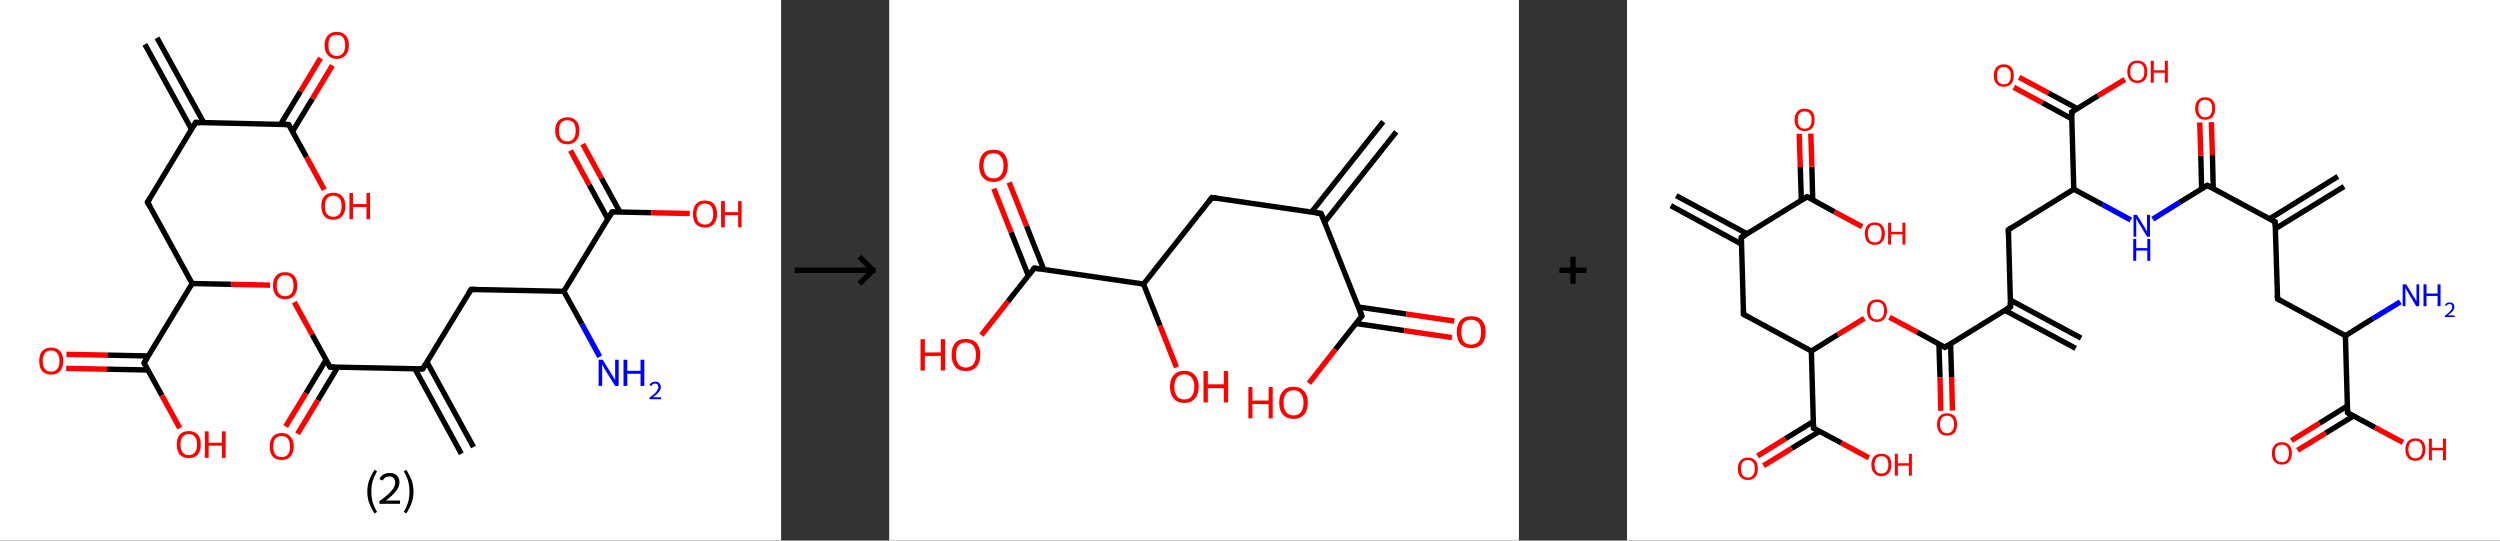 <?xml version='1.0' encoding='ASCII' standalone='yes'?>
<svg xmlns="http://www.w3.org/2000/svg" xmlns:xlink="http://www.w3.org/1999/xlink" version="1.1" width="925.0px" viewBox="0 0 925.0 200.0" height="200.0px">
  <rect x="0" y="0" width="925.0" height="200.0" fill="#333333" stroke="none"/>
  <g>
    <g transform="translate(0, 0) scale(1 1) "><!-- END OF HEADER -->
<rect style="opacity:1.0;fill:#FFFFFF;stroke:none" width="289.0" height="200.0" x="0.0" y="0.0"> </rect>
<path class="bond-0 atom-0 atom-1" d="M 58.1,14.0 L 75.4,45.4" style="fill:none;fill-rule:evenodd;stroke:#000000;stroke-width:2.0px;stroke-linecap:butt;stroke-linejoin:miter;stroke-opacity:1"/>
<path class="bond-0 atom-0 atom-1" d="M 53.6,16.4 L 70.9,47.9" style="fill:none;fill-rule:evenodd;stroke:#000000;stroke-width:2.0px;stroke-linecap:butt;stroke-linejoin:miter;stroke-opacity:1"/>
<path class="bond-1 atom-1 atom-2" d="M 72.4,45.3 L 54.6,74.8" style="fill:none;fill-rule:evenodd;stroke:#000000;stroke-width:2.0px;stroke-linecap:butt;stroke-linejoin:miter;stroke-opacity:1"/>
<path class="bond-2 atom-2 atom-3" d="M 54.6,74.8 L 71.1,104.9" style="fill:none;fill-rule:evenodd;stroke:#000000;stroke-width:2.0px;stroke-linecap:butt;stroke-linejoin:miter;stroke-opacity:1"/>
<path class="bond-3 atom-3 atom-4" d="M 71.1,104.9 L 85.5,105.2" style="fill:none;fill-rule:evenodd;stroke:#000000;stroke-width:2.0px;stroke-linecap:butt;stroke-linejoin:miter;stroke-opacity:1"/>
<path class="bond-3 atom-3 atom-4" d="M 85.5,105.2 L 99.9,105.5" style="fill:none;fill-rule:evenodd;stroke:#FF0000;stroke-width:2.0px;stroke-linecap:butt;stroke-linejoin:miter;stroke-opacity:1"/>
<path class="bond-4 atom-4 atom-5" d="M 108.9,111.8 L 115.5,123.8" style="fill:none;fill-rule:evenodd;stroke:#FF0000;stroke-width:2.0px;stroke-linecap:butt;stroke-linejoin:miter;stroke-opacity:1"/>
<path class="bond-4 atom-4 atom-5" d="M 115.5,123.8 L 122.1,135.8" style="fill:none;fill-rule:evenodd;stroke:#000000;stroke-width:2.0px;stroke-linecap:butt;stroke-linejoin:miter;stroke-opacity:1"/>
<path class="bond-5 atom-5 atom-6" d="M 120.6,133.2 L 113.2,145.5" style="fill:none;fill-rule:evenodd;stroke:#000000;stroke-width:2.0px;stroke-linecap:butt;stroke-linejoin:miter;stroke-opacity:1"/>
<path class="bond-5 atom-5 atom-6" d="M 113.2,145.5 L 105.7,157.8" style="fill:none;fill-rule:evenodd;stroke:#FF0000;stroke-width:2.0px;stroke-linecap:butt;stroke-linejoin:miter;stroke-opacity:1"/>
<path class="bond-5 atom-5 atom-6" d="M 125.0,135.8 L 117.6,148.1" style="fill:none;fill-rule:evenodd;stroke:#000000;stroke-width:2.0px;stroke-linecap:butt;stroke-linejoin:miter;stroke-opacity:1"/>
<path class="bond-5 atom-5 atom-6" d="M 117.6,148.1 L 110.1,160.5" style="fill:none;fill-rule:evenodd;stroke:#FF0000;stroke-width:2.0px;stroke-linecap:butt;stroke-linejoin:miter;stroke-opacity:1"/>
<path class="bond-6 atom-5 atom-7" d="M 122.1,135.8 L 156.4,136.5" style="fill:none;fill-rule:evenodd;stroke:#000000;stroke-width:2.0px;stroke-linecap:butt;stroke-linejoin:miter;stroke-opacity:1"/>
<path class="bond-7 atom-7 atom-8" d="M 153.5,136.4 L 170.7,167.9" style="fill:none;fill-rule:evenodd;stroke:#000000;stroke-width:2.0px;stroke-linecap:butt;stroke-linejoin:miter;stroke-opacity:1"/>
<path class="bond-7 atom-7 atom-8" d="M 158.0,134.0 L 175.2,165.4" style="fill:none;fill-rule:evenodd;stroke:#000000;stroke-width:2.0px;stroke-linecap:butt;stroke-linejoin:miter;stroke-opacity:1"/>
<path class="bond-8 atom-7 atom-9" d="M 156.4,136.5 L 174.3,107.1" style="fill:none;fill-rule:evenodd;stroke:#000000;stroke-width:2.0px;stroke-linecap:butt;stroke-linejoin:miter;stroke-opacity:1"/>
<path class="bond-9 atom-9 atom-10" d="M 174.3,107.1 L 208.6,107.8" style="fill:none;fill-rule:evenodd;stroke:#000000;stroke-width:2.0px;stroke-linecap:butt;stroke-linejoin:miter;stroke-opacity:1"/>
<path class="bond-10 atom-10 atom-11" d="M 208.6,107.8 L 215.3,119.9" style="fill:none;fill-rule:evenodd;stroke:#000000;stroke-width:2.0px;stroke-linecap:butt;stroke-linejoin:miter;stroke-opacity:1"/>
<path class="bond-10 atom-10 atom-11" d="M 215.3,119.9 L 221.9,132.0" style="fill:none;fill-rule:evenodd;stroke:#0000FF;stroke-width:2.0px;stroke-linecap:butt;stroke-linejoin:miter;stroke-opacity:1"/>
<path class="bond-11 atom-10 atom-12" d="M 208.6,107.8 L 226.5,78.4" style="fill:none;fill-rule:evenodd;stroke:#000000;stroke-width:2.0px;stroke-linecap:butt;stroke-linejoin:miter;stroke-opacity:1"/>
<path class="bond-12 atom-12 atom-13" d="M 229.4,78.5 L 222.5,65.9" style="fill:none;fill-rule:evenodd;stroke:#000000;stroke-width:2.0px;stroke-linecap:butt;stroke-linejoin:miter;stroke-opacity:1"/>
<path class="bond-12 atom-12 atom-13" d="M 222.5,65.9 L 215.6,53.3" style="fill:none;fill-rule:evenodd;stroke:#FF0000;stroke-width:2.0px;stroke-linecap:butt;stroke-linejoin:miter;stroke-opacity:1"/>
<path class="bond-12 atom-12 atom-13" d="M 224.9,81.0 L 218.0,68.4" style="fill:none;fill-rule:evenodd;stroke:#000000;stroke-width:2.0px;stroke-linecap:butt;stroke-linejoin:miter;stroke-opacity:1"/>
<path class="bond-12 atom-12 atom-13" d="M 218.0,68.4 L 211.1,55.7" style="fill:none;fill-rule:evenodd;stroke:#FF0000;stroke-width:2.0px;stroke-linecap:butt;stroke-linejoin:miter;stroke-opacity:1"/>
<path class="bond-13 atom-12 atom-14" d="M 226.5,78.4 L 240.9,78.7" style="fill:none;fill-rule:evenodd;stroke:#000000;stroke-width:2.0px;stroke-linecap:butt;stroke-linejoin:miter;stroke-opacity:1"/>
<path class="bond-13 atom-12 atom-14" d="M 240.9,78.7 L 255.2,79.0" style="fill:none;fill-rule:evenodd;stroke:#FF0000;stroke-width:2.0px;stroke-linecap:butt;stroke-linejoin:miter;stroke-opacity:1"/>
<path class="bond-14 atom-3 atom-15" d="M 71.1,104.9 L 53.3,134.3" style="fill:none;fill-rule:evenodd;stroke:#000000;stroke-width:2.0px;stroke-linecap:butt;stroke-linejoin:miter;stroke-opacity:1"/>
<path class="bond-15 atom-15 atom-16" d="M 54.8,131.7 L 39.7,131.4" style="fill:none;fill-rule:evenodd;stroke:#000000;stroke-width:2.0px;stroke-linecap:butt;stroke-linejoin:miter;stroke-opacity:1"/>
<path class="bond-15 atom-15 atom-16" d="M 39.7,131.4 L 24.6,131.1" style="fill:none;fill-rule:evenodd;stroke:#FF0000;stroke-width:2.0px;stroke-linecap:butt;stroke-linejoin:miter;stroke-opacity:1"/>
<path class="bond-15 atom-15 atom-16" d="M 54.7,136.9 L 39.6,136.6" style="fill:none;fill-rule:evenodd;stroke:#000000;stroke-width:2.0px;stroke-linecap:butt;stroke-linejoin:miter;stroke-opacity:1"/>
<path class="bond-15 atom-15 atom-16" d="M 39.6,136.6 L 24.5,136.3" style="fill:none;fill-rule:evenodd;stroke:#FF0000;stroke-width:2.0px;stroke-linecap:butt;stroke-linejoin:miter;stroke-opacity:1"/>
<path class="bond-16 atom-15 atom-17" d="M 53.3,134.3 L 59.9,146.3" style="fill:none;fill-rule:evenodd;stroke:#000000;stroke-width:2.0px;stroke-linecap:butt;stroke-linejoin:miter;stroke-opacity:1"/>
<path class="bond-16 atom-15 atom-17" d="M 59.9,146.3 L 66.5,158.4" style="fill:none;fill-rule:evenodd;stroke:#FF0000;stroke-width:2.0px;stroke-linecap:butt;stroke-linejoin:miter;stroke-opacity:1"/>
<path class="bond-17 atom-1 atom-18" d="M 72.4,45.3 L 106.8,46.1" style="fill:none;fill-rule:evenodd;stroke:#000000;stroke-width:2.0px;stroke-linecap:butt;stroke-linejoin:miter;stroke-opacity:1"/>
<path class="bond-18 atom-18 atom-19" d="M 108.2,48.7 L 115.6,36.5" style="fill:none;fill-rule:evenodd;stroke:#000000;stroke-width:2.0px;stroke-linecap:butt;stroke-linejoin:miter;stroke-opacity:1"/>
<path class="bond-18 atom-18 atom-19" d="M 115.6,36.5 L 123.0,24.2" style="fill:none;fill-rule:evenodd;stroke:#FF0000;stroke-width:2.0px;stroke-linecap:butt;stroke-linejoin:miter;stroke-opacity:1"/>
<path class="bond-18 atom-18 atom-19" d="M 103.8,46.0 L 111.2,33.8" style="fill:none;fill-rule:evenodd;stroke:#000000;stroke-width:2.0px;stroke-linecap:butt;stroke-linejoin:miter;stroke-opacity:1"/>
<path class="bond-18 atom-18 atom-19" d="M 111.2,33.8 L 118.6,21.5" style="fill:none;fill-rule:evenodd;stroke:#FF0000;stroke-width:2.0px;stroke-linecap:butt;stroke-linejoin:miter;stroke-opacity:1"/>
<path class="bond-19 atom-18 atom-20" d="M 106.8,46.1 L 113.4,58.1" style="fill:none;fill-rule:evenodd;stroke:#000000;stroke-width:2.0px;stroke-linecap:butt;stroke-linejoin:miter;stroke-opacity:1"/>
<path class="bond-19 atom-18 atom-20" d="M 113.4,58.1 L 120.0,70.2" style="fill:none;fill-rule:evenodd;stroke:#FF0000;stroke-width:2.0px;stroke-linecap:butt;stroke-linejoin:miter;stroke-opacity:1"/>
<path d="M 71.5,46.8 L 72.4,45.3 L 74.1,45.4" style="fill:none;stroke:#000000;stroke-width:2.0px;stroke-linecap:butt;stroke-linejoin:miter;stroke-opacity:1;"/>
<path d="M 55.5,73.3 L 54.6,74.8 L 55.4,76.3" style="fill:none;stroke:#000000;stroke-width:2.0px;stroke-linecap:butt;stroke-linejoin:miter;stroke-opacity:1;"/>
<path d="M 121.7,135.2 L 122.1,135.8 L 123.8,135.8" style="fill:none;stroke:#000000;stroke-width:2.0px;stroke-linecap:butt;stroke-linejoin:miter;stroke-opacity:1;"/>
<path d="M 154.7,136.5 L 156.4,136.5 L 157.3,135.0" style="fill:none;stroke:#000000;stroke-width:2.0px;stroke-linecap:butt;stroke-linejoin:miter;stroke-opacity:1;"/>
<path d="M 173.4,108.6 L 174.3,107.1 L 176.0,107.1" style="fill:none;stroke:#000000;stroke-width:2.0px;stroke-linecap:butt;stroke-linejoin:miter;stroke-opacity:1;"/>
<path d="M 225.6,79.9 L 226.5,78.4 L 227.2,78.4" style="fill:none;stroke:#000000;stroke-width:2.0px;stroke-linecap:butt;stroke-linejoin:miter;stroke-opacity:1;"/>
<path d="M 54.2,132.8 L 53.3,134.3 L 53.6,134.9" style="fill:none;stroke:#000000;stroke-width:2.0px;stroke-linecap:butt;stroke-linejoin:miter;stroke-opacity:1;"/>
<path d="M 105.1,46.0 L 106.8,46.1 L 107.1,46.7" style="fill:none;stroke:#000000;stroke-width:2.0px;stroke-linecap:butt;stroke-linejoin:miter;stroke-opacity:1;"/>
<path class="atom-4" d="M 101.0 105.7 Q 101.0 103.3, 102.2 102.0 Q 103.3 100.7, 105.5 100.7 Q 107.7 100.7, 108.8 102.0 Q 110.0 103.3, 110.0 105.7 Q 110.0 108.0, 108.8 109.4 Q 107.6 110.7, 105.5 110.7 Q 103.4 110.7, 102.2 109.4 Q 101.0 108.0, 101.0 105.7 M 105.5 109.6 Q 107.0 109.6, 107.8 108.6 Q 108.6 107.6, 108.6 105.7 Q 108.6 103.7, 107.8 102.8 Q 107.0 101.8, 105.5 101.8 Q 104.0 101.8, 103.2 102.8 Q 102.4 103.7, 102.4 105.7 Q 102.4 107.6, 103.2 108.6 Q 104.0 109.6, 105.5 109.6 " fill="#FF0000"/>
<path class="atom-6" d="M 99.8 165.2 Q 99.8 162.9, 100.9 161.6 Q 102.1 160.2, 104.2 160.2 Q 106.4 160.2, 107.5 161.6 Q 108.7 162.9, 108.7 165.2 Q 108.7 167.6, 107.5 168.9 Q 106.4 170.2, 104.2 170.2 Q 102.1 170.2, 100.9 168.9 Q 99.8 167.6, 99.8 165.2 M 104.2 169.1 Q 105.7 169.1, 106.5 168.2 Q 107.3 167.2, 107.3 165.2 Q 107.3 163.3, 106.5 162.3 Q 105.7 161.3, 104.2 161.3 Q 102.7 161.3, 101.9 162.3 Q 101.1 163.3, 101.1 165.2 Q 101.1 167.2, 101.9 168.2 Q 102.7 169.1, 104.2 169.1 " fill="#FF0000"/>
<path class="atom-11" d="M 223.0 133.1 L 226.2 138.3 Q 226.5 138.8, 227.1 139.7 Q 227.6 140.6, 227.6 140.7 L 227.6 133.1 L 228.9 133.1 L 228.9 142.8 L 227.6 142.8 L 224.1 137.2 Q 223.7 136.5, 223.3 135.8 Q 222.9 135.0, 222.8 134.8 L 222.8 142.8 L 221.5 142.8 L 221.5 133.1 L 223.0 133.1 " fill="#0000FF"/>
<path class="atom-11" d="M 230.7 133.1 L 232.1 133.1 L 232.1 137.2 L 237.0 137.2 L 237.0 133.1 L 238.4 133.1 L 238.4 142.8 L 237.0 142.8 L 237.0 138.3 L 232.1 138.3 L 232.1 142.8 L 230.7 142.8 L 230.7 133.1 " fill="#0000FF"/>
<path class="atom-11" d="M 240.3 142.5 Q 240.5 141.9, 241.1 141.6 Q 241.6 141.2, 242.4 141.2 Q 243.4 141.2, 243.9 141.7 Q 244.5 142.3, 244.5 143.2 Q 244.5 144.2, 243.8 145.0 Q 243.1 145.9, 241.6 147.0 L 244.6 147.0 L 244.6 147.7 L 240.3 147.7 L 240.3 147.1 Q 241.5 146.3, 242.2 145.6 Q 242.9 145.0, 243.2 144.4 Q 243.6 143.8, 243.6 143.2 Q 243.6 142.6, 243.3 142.3 Q 242.9 141.9, 242.4 141.9 Q 241.9 141.9, 241.6 142.1 Q 241.2 142.4, 241.0 142.8 L 240.3 142.5 " fill="#0000FF"/>
<path class="atom-13" d="M 205.4 48.3 Q 205.4 46.0, 206.6 44.7 Q 207.8 43.4, 209.9 43.4 Q 212.1 43.4, 213.2 44.7 Q 214.4 46.0, 214.4 48.3 Q 214.4 50.7, 213.2 52.0 Q 212.0 53.4, 209.9 53.4 Q 207.8 53.4, 206.6 52.0 Q 205.4 50.7, 205.4 48.3 M 209.9 52.3 Q 211.4 52.3, 212.2 51.3 Q 213.0 50.3, 213.0 48.3 Q 213.0 46.4, 212.2 45.4 Q 211.4 44.5, 209.9 44.5 Q 208.4 44.5, 207.6 45.4 Q 206.8 46.4, 206.8 48.3 Q 206.8 50.3, 207.6 51.3 Q 208.4 52.3, 209.9 52.3 " fill="#FF0000"/>
<path class="atom-14" d="M 256.4 79.2 Q 256.4 76.9, 257.5 75.5 Q 258.7 74.2, 260.8 74.2 Q 263.0 74.2, 264.2 75.5 Q 265.3 76.9, 265.3 79.2 Q 265.3 81.6, 264.1 82.9 Q 263.0 84.2, 260.8 84.2 Q 258.7 84.2, 257.5 82.9 Q 256.4 81.6, 256.4 79.2 M 260.8 83.1 Q 262.3 83.1, 263.1 82.1 Q 263.9 81.1, 263.9 79.2 Q 263.9 77.3, 263.1 76.3 Q 262.3 75.3, 260.8 75.3 Q 259.4 75.3, 258.5 76.3 Q 257.7 77.3, 257.7 79.2 Q 257.7 81.2, 258.5 82.1 Q 259.4 83.1, 260.8 83.1 " fill="#FF0000"/>
<path class="atom-14" d="M 266.8 74.4 L 268.2 74.4 L 268.2 78.5 L 273.1 78.5 L 273.1 74.4 L 274.4 74.4 L 274.4 84.1 L 273.1 84.1 L 273.1 79.6 L 268.2 79.6 L 268.2 84.1 L 266.8 84.1 L 266.8 74.4 " fill="#FF0000"/>
<path class="atom-16" d="M 14.5 133.6 Q 14.5 131.2, 15.6 129.9 Q 16.8 128.6, 18.9 128.6 Q 21.1 128.6, 22.2 129.9 Q 23.4 131.2, 23.4 133.6 Q 23.4 136.0, 22.2 137.3 Q 21.1 138.6, 18.9 138.6 Q 16.8 138.6, 15.6 137.3 Q 14.5 136.0, 14.5 133.6 M 18.9 137.5 Q 20.4 137.5, 21.2 136.5 Q 22.0 135.5, 22.0 133.6 Q 22.0 131.7, 21.2 130.7 Q 20.4 129.7, 18.9 129.7 Q 17.4 129.7, 16.6 130.7 Q 15.8 131.7, 15.8 133.6 Q 15.8 135.6, 16.6 136.5 Q 17.4 137.5, 18.9 137.5 " fill="#FF0000"/>
<path class="atom-17" d="M 65.4 164.5 Q 65.4 162.1, 66.5 160.8 Q 67.7 159.5, 69.9 159.5 Q 72.0 159.5, 73.2 160.8 Q 74.3 162.1, 74.3 164.5 Q 74.3 166.8, 73.2 168.2 Q 72.0 169.5, 69.9 169.5 Q 67.7 169.5, 66.5 168.2 Q 65.4 166.8, 65.4 164.5 M 69.9 168.4 Q 71.3 168.4, 72.1 167.4 Q 72.9 166.4, 72.9 164.5 Q 72.9 162.6, 72.1 161.6 Q 71.3 160.6, 69.9 160.6 Q 68.4 160.6, 67.6 161.6 Q 66.8 162.5, 66.8 164.5 Q 66.8 166.4, 67.6 167.4 Q 68.4 168.4, 69.9 168.4 " fill="#FF0000"/>
<path class="atom-17" d="M 75.8 159.6 L 77.2 159.6 L 77.2 163.8 L 82.1 163.8 L 82.1 159.6 L 83.5 159.6 L 83.5 169.4 L 82.1 169.4 L 82.1 164.9 L 77.2 164.9 L 77.2 169.4 L 75.8 169.4 L 75.8 159.6 " fill="#FF0000"/>
<path class="atom-19" d="M 120.1 16.7 Q 120.1 14.4, 121.3 13.1 Q 122.4 11.8, 124.6 11.8 Q 126.8 11.8, 127.9 13.1 Q 129.1 14.4, 129.1 16.7 Q 129.1 19.1, 127.9 20.4 Q 126.7 21.8, 124.6 21.8 Q 122.5 21.8, 121.3 20.4 Q 120.1 19.1, 120.1 16.7 M 124.6 20.7 Q 126.1 20.7, 126.9 19.7 Q 127.7 18.7, 127.7 16.7 Q 127.7 14.8, 126.9 13.8 Q 126.1 12.9, 124.6 12.9 Q 123.1 12.9, 122.3 13.8 Q 121.5 14.8, 121.5 16.7 Q 121.5 18.7, 122.3 19.7 Q 123.1 20.7, 124.6 20.7 " fill="#FF0000"/>
<path class="atom-20" d="M 118.9 76.2 Q 118.9 73.9, 120.0 72.6 Q 121.2 71.3, 123.3 71.3 Q 125.5 71.3, 126.6 72.6 Q 127.8 73.9, 127.8 76.2 Q 127.8 78.6, 126.6 80.0 Q 125.5 81.3, 123.3 81.3 Q 121.2 81.3, 120.0 80.0 Q 118.9 78.6, 118.9 76.2 M 123.3 80.2 Q 124.8 80.2, 125.6 79.2 Q 126.4 78.2, 126.4 76.2 Q 126.4 74.3, 125.6 73.4 Q 124.8 72.4, 123.3 72.4 Q 121.8 72.4, 121.0 73.4 Q 120.2 74.3, 120.2 76.2 Q 120.2 78.2, 121.0 79.2 Q 121.8 80.2, 123.3 80.2 " fill="#FF0000"/>
<path class="atom-20" d="M 129.3 71.4 L 130.6 71.4 L 130.6 75.5 L 135.6 75.5 L 135.6 71.4 L 136.9 71.4 L 136.9 81.1 L 135.6 81.1 L 135.6 76.6 L 130.6 76.6 L 130.6 81.1 L 129.3 81.1 L 129.3 71.4 " fill="#FF0000"/>
<path class="legend" d="M 135.9 181.9 Q 135.9 179.6, 136.6 177.7 Q 137.3 175.8, 138.6 173.8 L 139.5 174.4 Q 138.4 176.3, 137.9 178.0 Q 137.4 179.7, 137.4 181.9 Q 137.4 184.0, 137.9 185.8 Q 138.4 187.5, 139.5 189.4 L 138.6 190.0 Q 137.3 188.0, 136.6 186.1 Q 135.9 184.2, 135.9 181.9 " fill="#000000"/>
<path class="legend" d="M 140.4 177.3 Q 140.8 176.2, 141.8 175.6 Q 142.8 175.0, 144.2 175.0 Q 145.9 175.0, 146.8 175.9 Q 147.8 176.8, 147.8 178.5 Q 147.8 180.2, 146.5 181.7 Q 145.3 183.3, 142.8 185.2 L 148.0 185.2 L 148.0 186.4 L 140.4 186.4 L 140.4 185.4 Q 142.5 183.9, 143.7 182.8 Q 145.0 181.6, 145.6 180.6 Q 146.2 179.6, 146.2 178.6 Q 146.2 177.5, 145.6 176.9 Q 145.1 176.3, 144.2 176.3 Q 143.2 176.3, 142.6 176.6 Q 142.0 177.0, 141.6 177.8 L 140.4 177.3 " fill="#000000"/>
<path class="legend" d="M 153.0 181.9 Q 153.0 184.2, 152.3 186.1 Q 151.6 188.0, 150.3 190.0 L 149.4 189.4 Q 150.5 187.5, 151.0 185.8 Q 151.5 184.0, 151.5 181.9 Q 151.5 179.7, 151.0 178.0 Q 150.5 176.3, 149.4 174.4 L 150.3 173.8 Q 151.6 175.8, 152.3 177.7 Q 153.0 179.6, 153.0 181.9 " fill="#000000"/>
</g>
    <g transform="translate(289.0, 0) scale(1 1) "><line x1="5" y1="100" x2="35" y2="100" style="stroke:rgb(0,0,0);stroke-width:2"/>
  <line x1="34" y1="100" x2="29" y2="95" style="stroke:rgb(0,0,0);stroke-width:2"/>
  <line x1="34" y1="100" x2="29" y2="105" style="stroke:rgb(0,0,0);stroke-width:2"/>
</g>
    <g transform="translate(329.0, 0) scale(1 1) "><!-- END OF HEADER -->
<rect style="opacity:1.0;fill:#FFFFFF;stroke:none" width="233.0" height="200.0" x="0.0" y="0.0"> </rect>
<path class="bond-0 atom-0 atom-1" d="M 187.6,48.8 L 161.1,82.2" style="fill:none;fill-rule:evenodd;stroke:#000000;stroke-width:2.0px;stroke-linecap:butt;stroke-linejoin:miter;stroke-opacity:1"/>
<path class="bond-0 atom-0 atom-1" d="M 182.8,45.0 L 156.3,78.4" style="fill:none;fill-rule:evenodd;stroke:#000000;stroke-width:2.0px;stroke-linecap:butt;stroke-linejoin:miter;stroke-opacity:1"/>
<path class="bond-1 atom-1 atom-2" d="M 159.8,79.0 L 119.4,73.1" style="fill:none;fill-rule:evenodd;stroke:#000000;stroke-width:2.0px;stroke-linecap:butt;stroke-linejoin:miter;stroke-opacity:1"/>
<path class="bond-2 atom-2 atom-3" d="M 119.4,73.1 L 94.1,105.1" style="fill:none;fill-rule:evenodd;stroke:#000000;stroke-width:2.0px;stroke-linecap:butt;stroke-linejoin:miter;stroke-opacity:1"/>
<path class="bond-3 atom-3 atom-4" d="M 94.1,105.1 L 100.2,120.5" style="fill:none;fill-rule:evenodd;stroke:#000000;stroke-width:2.0px;stroke-linecap:butt;stroke-linejoin:miter;stroke-opacity:1"/>
<path class="bond-3 atom-3 atom-4" d="M 100.2,120.5 L 106.3,135.9" style="fill:none;fill-rule:evenodd;stroke:#FF0000;stroke-width:2.0px;stroke-linecap:butt;stroke-linejoin:miter;stroke-opacity:1"/>
<path class="bond-4 atom-3 atom-5" d="M 94.1,105.1 L 53.7,99.2" style="fill:none;fill-rule:evenodd;stroke:#000000;stroke-width:2.0px;stroke-linecap:butt;stroke-linejoin:miter;stroke-opacity:1"/>
<path class="bond-5 atom-5 atom-6" d="M 57.2,99.7 L 50.8,83.6" style="fill:none;fill-rule:evenodd;stroke:#000000;stroke-width:2.0px;stroke-linecap:butt;stroke-linejoin:miter;stroke-opacity:1"/>
<path class="bond-5 atom-5 atom-6" d="M 50.8,83.6 L 44.4,67.5" style="fill:none;fill-rule:evenodd;stroke:#FF0000;stroke-width:2.0px;stroke-linecap:butt;stroke-linejoin:miter;stroke-opacity:1"/>
<path class="bond-5 atom-5 atom-6" d="M 51.5,102.0 L 45.1,85.9" style="fill:none;fill-rule:evenodd;stroke:#000000;stroke-width:2.0px;stroke-linecap:butt;stroke-linejoin:miter;stroke-opacity:1"/>
<path class="bond-5 atom-5 atom-6" d="M 45.1,85.9 L 38.7,69.8" style="fill:none;fill-rule:evenodd;stroke:#FF0000;stroke-width:2.0px;stroke-linecap:butt;stroke-linejoin:miter;stroke-opacity:1"/>
<path class="bond-6 atom-5 atom-7" d="M 53.7,99.2 L 43.9,111.6" style="fill:none;fill-rule:evenodd;stroke:#000000;stroke-width:2.0px;stroke-linecap:butt;stroke-linejoin:miter;stroke-opacity:1"/>
<path class="bond-6 atom-5 atom-7" d="M 43.9,111.6 L 34.1,124.0" style="fill:none;fill-rule:evenodd;stroke:#FF0000;stroke-width:2.0px;stroke-linecap:butt;stroke-linejoin:miter;stroke-opacity:1"/>
<path class="bond-7 atom-1 atom-8" d="M 159.8,79.0 L 174.9,116.9" style="fill:none;fill-rule:evenodd;stroke:#000000;stroke-width:2.0px;stroke-linecap:butt;stroke-linejoin:miter;stroke-opacity:1"/>
<path class="bond-8 atom-8 atom-9" d="M 172.7,119.7 L 190.5,122.3" style="fill:none;fill-rule:evenodd;stroke:#000000;stroke-width:2.0px;stroke-linecap:butt;stroke-linejoin:miter;stroke-opacity:1"/>
<path class="bond-8 atom-8 atom-9" d="M 190.5,122.3 L 208.2,124.9" style="fill:none;fill-rule:evenodd;stroke:#FF0000;stroke-width:2.0px;stroke-linecap:butt;stroke-linejoin:miter;stroke-opacity:1"/>
<path class="bond-8 atom-8 atom-9" d="M 173.6,113.6 L 191.4,116.2" style="fill:none;fill-rule:evenodd;stroke:#000000;stroke-width:2.0px;stroke-linecap:butt;stroke-linejoin:miter;stroke-opacity:1"/>
<path class="bond-8 atom-8 atom-9" d="M 191.4,116.2 L 209.1,118.8" style="fill:none;fill-rule:evenodd;stroke:#FF0000;stroke-width:2.0px;stroke-linecap:butt;stroke-linejoin:miter;stroke-opacity:1"/>
<path class="bond-9 atom-8 atom-10" d="M 174.9,116.9 L 165.1,129.3" style="fill:none;fill-rule:evenodd;stroke:#000000;stroke-width:2.0px;stroke-linecap:butt;stroke-linejoin:miter;stroke-opacity:1"/>
<path class="bond-9 atom-8 atom-10" d="M 165.1,129.3 L 155.3,141.8" style="fill:none;fill-rule:evenodd;stroke:#FF0000;stroke-width:2.0px;stroke-linecap:butt;stroke-linejoin:miter;stroke-opacity:1"/>
<path d="M 157.8,78.7 L 159.8,79.0 L 160.6,80.9" style="fill:none;stroke:#000000;stroke-width:2.0px;stroke-linecap:butt;stroke-linejoin:miter;stroke-opacity:1;"/>
<path d="M 121.4,73.4 L 119.4,73.1 L 118.2,74.7" style="fill:none;stroke:#000000;stroke-width:2.0px;stroke-linecap:butt;stroke-linejoin:miter;stroke-opacity:1;"/>
<path d="M 55.7,99.5 L 53.7,99.2 L 53.2,99.8" style="fill:none;stroke:#000000;stroke-width:2.0px;stroke-linecap:butt;stroke-linejoin:miter;stroke-opacity:1;"/>
<path d="M 174.2,115.0 L 174.9,116.9 L 174.4,117.5" style="fill:none;stroke:#000000;stroke-width:2.0px;stroke-linecap:butt;stroke-linejoin:miter;stroke-opacity:1;"/>
<path class="atom-4" d="M 103.9 143.1 Q 103.9 140.3, 105.3 138.8 Q 106.6 137.2, 109.2 137.2 Q 111.8 137.2, 113.1 138.8 Q 114.5 140.3, 114.5 143.1 Q 114.5 145.9, 113.1 147.5 Q 111.7 149.1, 109.2 149.1 Q 106.7 149.1, 105.3 147.5 Q 103.9 145.9, 103.9 143.1 M 109.2 147.8 Q 111.0 147.8, 111.9 146.6 Q 112.9 145.4, 112.9 143.1 Q 112.9 140.8, 111.9 139.7 Q 111.0 138.5, 109.2 138.5 Q 107.4 138.5, 106.5 139.7 Q 105.5 140.8, 105.5 143.1 Q 105.5 145.4, 106.5 146.6 Q 107.4 147.8, 109.2 147.8 " fill="#FF0000"/>
<path class="atom-4" d="M 116.3 137.3 L 117.9 137.3 L 117.9 142.2 L 123.8 142.2 L 123.8 137.3 L 125.4 137.3 L 125.4 148.9 L 123.8 148.9 L 123.8 143.6 L 117.9 143.6 L 117.9 148.9 L 116.3 148.9 L 116.3 137.3 " fill="#FF0000"/>
<path class="atom-6" d="M 33.3 61.3 Q 33.3 58.5, 34.7 56.9 Q 36.0 55.4, 38.6 55.4 Q 41.2 55.4, 42.5 56.9 Q 43.9 58.5, 43.9 61.3 Q 43.9 64.1, 42.5 65.7 Q 41.1 67.3, 38.6 67.3 Q 36.1 67.3, 34.7 65.7 Q 33.3 64.1, 33.3 61.3 M 38.6 66.0 Q 40.4 66.0, 41.3 64.8 Q 42.3 63.6, 42.3 61.3 Q 42.3 59.0, 41.3 57.9 Q 40.4 56.7, 38.6 56.7 Q 36.8 56.7, 35.9 57.8 Q 34.9 59.0, 34.9 61.3 Q 34.9 63.6, 35.9 64.8 Q 36.8 66.0, 38.6 66.0 " fill="#FF0000"/>
<path class="atom-7" d="M 11.6 125.5 L 13.2 125.5 L 13.2 130.4 L 19.1 130.4 L 19.1 125.5 L 20.7 125.5 L 20.7 137.1 L 19.1 137.1 L 19.1 131.7 L 13.2 131.7 L 13.2 137.1 L 11.6 137.1 L 11.6 125.5 " fill="#FF0000"/>
<path class="atom-7" d="M 23.1 131.3 Q 23.1 128.5, 24.4 126.9 Q 25.8 125.4, 28.4 125.4 Q 30.9 125.4, 32.3 126.9 Q 33.7 128.5, 33.7 131.3 Q 33.7 134.1, 32.3 135.7 Q 30.9 137.3, 28.4 137.3 Q 25.8 137.3, 24.4 135.7 Q 23.1 134.1, 23.1 131.3 M 28.4 136.0 Q 30.1 136.0, 31.1 134.8 Q 32.1 133.6, 32.1 131.3 Q 32.1 129.0, 31.1 127.9 Q 30.1 126.7, 28.4 126.7 Q 26.6 126.7, 25.7 127.8 Q 24.7 129.0, 24.7 131.3 Q 24.7 133.6, 25.7 134.8 Q 26.6 136.0, 28.4 136.0 " fill="#FF0000"/>
<path class="atom-9" d="M 210.0 122.8 Q 210.0 120.1, 211.4 118.5 Q 212.8 117.0, 215.3 117.0 Q 217.9 117.0, 219.3 118.5 Q 220.7 120.1, 220.7 122.8 Q 220.7 125.7, 219.3 127.3 Q 217.9 128.8, 215.3 128.8 Q 212.8 128.8, 211.4 127.3 Q 210.0 125.7, 210.0 122.8 M 215.3 127.5 Q 217.1 127.5, 218.1 126.4 Q 219.0 125.2, 219.0 122.8 Q 219.0 120.6, 218.1 119.4 Q 217.1 118.3, 215.3 118.3 Q 213.6 118.3, 212.6 119.4 Q 211.7 120.6, 211.7 122.8 Q 211.7 125.2, 212.6 126.4 Q 213.6 127.5, 215.3 127.5 " fill="#FF0000"/>
<path class="atom-10" d="M 132.9 143.2 L 134.4 143.2 L 134.4 148.2 L 140.4 148.2 L 140.4 143.2 L 141.9 143.2 L 141.9 154.8 L 140.4 154.8 L 140.4 149.5 L 134.4 149.5 L 134.4 154.8 L 132.9 154.8 L 132.9 143.2 " fill="#FF0000"/>
<path class="atom-10" d="M 144.3 149.0 Q 144.3 146.2, 145.7 144.7 Q 147.0 143.1, 149.6 143.1 Q 152.2 143.1, 153.5 144.7 Q 154.9 146.2, 154.9 149.0 Q 154.9 151.8, 153.5 153.4 Q 152.1 155.0, 149.6 155.0 Q 147.1 155.0, 145.7 153.4 Q 144.3 151.8, 144.3 149.0 M 149.6 153.7 Q 151.4 153.7, 152.3 152.5 Q 153.3 151.3, 153.3 149.0 Q 153.3 146.7, 152.3 145.6 Q 151.4 144.4, 149.6 144.4 Q 147.8 144.4, 146.9 145.6 Q 145.9 146.7, 145.9 149.0 Q 145.9 151.3, 146.9 152.5 Q 147.8 153.7, 149.6 153.7 " fill="#FF0000"/>
</g>
    <g transform="translate(562.0, 0) scale(1 1) "><line x1="15" y1="100" x2="25" y2="100" style="stroke:rgb(0,0,0);stroke-width:2"/>
  <line x1="20" y1="95" x2="20" y2="105" style="stroke:rgb(0,0,0);stroke-width:2"/>
</g>
    <g transform="translate(602.0, 0) scale(1 1) "><!-- END OF HEADER -->
<rect style="opacity:1.0;fill:#FFFFFF;stroke:none" width="323.0" height="200.0" x="0.0" y="0.0"> </rect>
<path class="bond-0 atom-0 atom-1" d="M 18.2,72.4 L 44.4,86.5" style="fill:none;fill-rule:evenodd;stroke:#000000;stroke-width:2.0px;stroke-linecap:butt;stroke-linejoin:miter;stroke-opacity:1"/>
<path class="bond-0 atom-0 atom-1" d="M 16.2,76.1 L 42.3,90.3" style="fill:none;fill-rule:evenodd;stroke:#000000;stroke-width:2.0px;stroke-linecap:butt;stroke-linejoin:miter;stroke-opacity:1"/>
<path class="bond-1 atom-1 atom-2" d="M 42.3,87.8 L 43.1,116.3" style="fill:none;fill-rule:evenodd;stroke:#000000;stroke-width:2.0px;stroke-linecap:butt;stroke-linejoin:miter;stroke-opacity:1"/>
<path class="bond-2 atom-2 atom-3" d="M 43.1,116.3 L 68.2,129.9" style="fill:none;fill-rule:evenodd;stroke:#000000;stroke-width:2.0px;stroke-linecap:butt;stroke-linejoin:miter;stroke-opacity:1"/>
<path class="bond-3 atom-3 atom-4" d="M 68.2,129.9 L 78.0,123.8" style="fill:none;fill-rule:evenodd;stroke:#000000;stroke-width:2.0px;stroke-linecap:butt;stroke-linejoin:miter;stroke-opacity:1"/>
<path class="bond-3 atom-3 atom-4" d="M 78.0,123.8 L 87.8,117.8" style="fill:none;fill-rule:evenodd;stroke:#FF0000;stroke-width:2.0px;stroke-linecap:butt;stroke-linejoin:miter;stroke-opacity:1"/>
<path class="bond-4 atom-4 atom-5" d="M 97.1,117.4 L 107.4,122.9" style="fill:none;fill-rule:evenodd;stroke:#FF0000;stroke-width:2.0px;stroke-linecap:butt;stroke-linejoin:miter;stroke-opacity:1"/>
<path class="bond-4 atom-4 atom-5" d="M 107.4,122.9 L 117.6,128.5" style="fill:none;fill-rule:evenodd;stroke:#000000;stroke-width:2.0px;stroke-linecap:butt;stroke-linejoin:miter;stroke-opacity:1"/>
<path class="bond-5 atom-5 atom-6" d="M 115.4,127.3 L 115.8,139.6" style="fill:none;fill-rule:evenodd;stroke:#000000;stroke-width:2.0px;stroke-linecap:butt;stroke-linejoin:miter;stroke-opacity:1"/>
<path class="bond-5 atom-5 atom-6" d="M 115.8,139.6 L 116.1,152.0" style="fill:none;fill-rule:evenodd;stroke:#FF0000;stroke-width:2.0px;stroke-linecap:butt;stroke-linejoin:miter;stroke-opacity:1"/>
<path class="bond-5 atom-5 atom-6" d="M 119.7,127.2 L 120.1,139.5" style="fill:none;fill-rule:evenodd;stroke:#000000;stroke-width:2.0px;stroke-linecap:butt;stroke-linejoin:miter;stroke-opacity:1"/>
<path class="bond-5 atom-5 atom-6" d="M 120.1,139.5 L 120.4,151.9" style="fill:none;fill-rule:evenodd;stroke:#FF0000;stroke-width:2.0px;stroke-linecap:butt;stroke-linejoin:miter;stroke-opacity:1"/>
<path class="bond-6 atom-5 atom-7" d="M 117.6,128.5 L 141.9,113.5" style="fill:none;fill-rule:evenodd;stroke:#000000;stroke-width:2.0px;stroke-linecap:butt;stroke-linejoin:miter;stroke-opacity:1"/>
<path class="bond-7 atom-7 atom-8" d="M 139.8,114.8 L 166.0,128.9" style="fill:none;fill-rule:evenodd;stroke:#000000;stroke-width:2.0px;stroke-linecap:butt;stroke-linejoin:miter;stroke-opacity:1"/>
<path class="bond-7 atom-7 atom-8" d="M 141.8,111.0 L 168.0,125.1" style="fill:none;fill-rule:evenodd;stroke:#000000;stroke-width:2.0px;stroke-linecap:butt;stroke-linejoin:miter;stroke-opacity:1"/>
<path class="bond-8 atom-7 atom-9" d="M 141.9,113.5 L 141.1,85.0" style="fill:none;fill-rule:evenodd;stroke:#000000;stroke-width:2.0px;stroke-linecap:butt;stroke-linejoin:miter;stroke-opacity:1"/>
<path class="bond-9 atom-9 atom-10" d="M 141.1,85.0 L 165.3,70.0" style="fill:none;fill-rule:evenodd;stroke:#000000;stroke-width:2.0px;stroke-linecap:butt;stroke-linejoin:miter;stroke-opacity:1"/>
<path class="bond-10 atom-10 atom-11" d="M 165.3,70.0 L 175.9,75.7" style="fill:none;fill-rule:evenodd;stroke:#000000;stroke-width:2.0px;stroke-linecap:butt;stroke-linejoin:miter;stroke-opacity:1"/>
<path class="bond-10 atom-10 atom-11" d="M 175.9,75.7 L 186.4,81.4" style="fill:none;fill-rule:evenodd;stroke:#0000FF;stroke-width:2.0px;stroke-linecap:butt;stroke-linejoin:miter;stroke-opacity:1"/>
<path class="bond-11 atom-11 atom-12" d="M 194.5,81.1 L 204.6,74.8" style="fill:none;fill-rule:evenodd;stroke:#0000FF;stroke-width:2.0px;stroke-linecap:butt;stroke-linejoin:miter;stroke-opacity:1"/>
<path class="bond-11 atom-11 atom-12" d="M 204.6,74.8 L 214.7,68.6" style="fill:none;fill-rule:evenodd;stroke:#000000;stroke-width:2.0px;stroke-linecap:butt;stroke-linejoin:miter;stroke-opacity:1"/>
<path class="bond-12 atom-12 atom-13" d="M 216.9,69.7 L 216.6,57.4" style="fill:none;fill-rule:evenodd;stroke:#000000;stroke-width:2.0px;stroke-linecap:butt;stroke-linejoin:miter;stroke-opacity:1"/>
<path class="bond-12 atom-12 atom-13" d="M 216.6,57.4 L 216.2,45.2" style="fill:none;fill-rule:evenodd;stroke:#FF0000;stroke-width:2.0px;stroke-linecap:butt;stroke-linejoin:miter;stroke-opacity:1"/>
<path class="bond-12 atom-12 atom-13" d="M 212.6,69.9 L 212.3,57.6" style="fill:none;fill-rule:evenodd;stroke:#000000;stroke-width:2.0px;stroke-linecap:butt;stroke-linejoin:miter;stroke-opacity:1"/>
<path class="bond-12 atom-12 atom-13" d="M 212.3,57.6 L 211.9,45.3" style="fill:none;fill-rule:evenodd;stroke:#FF0000;stroke-width:2.0px;stroke-linecap:butt;stroke-linejoin:miter;stroke-opacity:1"/>
<path class="bond-13 atom-12 atom-14" d="M 214.7,68.6 L 239.8,82.1" style="fill:none;fill-rule:evenodd;stroke:#000000;stroke-width:2.0px;stroke-linecap:butt;stroke-linejoin:miter;stroke-opacity:1"/>
<path class="bond-14 atom-14 atom-15" d="M 239.9,84.6 L 265.3,69.0" style="fill:none;fill-rule:evenodd;stroke:#000000;stroke-width:2.0px;stroke-linecap:butt;stroke-linejoin:miter;stroke-opacity:1"/>
<path class="bond-14 atom-14 atom-15" d="M 237.7,81.0 L 263.0,65.3" style="fill:none;fill-rule:evenodd;stroke:#000000;stroke-width:2.0px;stroke-linecap:butt;stroke-linejoin:miter;stroke-opacity:1"/>
<path class="bond-15 atom-14 atom-16" d="M 239.8,82.1 L 240.7,110.6" style="fill:none;fill-rule:evenodd;stroke:#000000;stroke-width:2.0px;stroke-linecap:butt;stroke-linejoin:miter;stroke-opacity:1"/>
<path class="bond-16 atom-16 atom-17" d="M 240.7,110.6 L 265.8,124.2" style="fill:none;fill-rule:evenodd;stroke:#000000;stroke-width:2.0px;stroke-linecap:butt;stroke-linejoin:miter;stroke-opacity:1"/>
<path class="bond-17 atom-17 atom-18" d="M 265.8,124.2 L 275.9,117.9" style="fill:none;fill-rule:evenodd;stroke:#000000;stroke-width:2.0px;stroke-linecap:butt;stroke-linejoin:miter;stroke-opacity:1"/>
<path class="bond-17 atom-17 atom-18" d="M 275.9,117.9 L 286.1,111.7" style="fill:none;fill-rule:evenodd;stroke:#0000FF;stroke-width:2.0px;stroke-linecap:butt;stroke-linejoin:miter;stroke-opacity:1"/>
<path class="bond-18 atom-17 atom-19" d="M 265.8,124.2 L 266.6,152.7" style="fill:none;fill-rule:evenodd;stroke:#000000;stroke-width:2.0px;stroke-linecap:butt;stroke-linejoin:miter;stroke-opacity:1"/>
<path class="bond-19 atom-19 atom-20" d="M 266.5,150.2 L 256.2,156.6" style="fill:none;fill-rule:evenodd;stroke:#000000;stroke-width:2.0px;stroke-linecap:butt;stroke-linejoin:miter;stroke-opacity:1"/>
<path class="bond-19 atom-19 atom-20" d="M 256.2,156.6 L 245.8,163.0" style="fill:none;fill-rule:evenodd;stroke:#FF0000;stroke-width:2.0px;stroke-linecap:butt;stroke-linejoin:miter;stroke-opacity:1"/>
<path class="bond-19 atom-19 atom-20" d="M 268.8,153.9 L 258.4,160.3" style="fill:none;fill-rule:evenodd;stroke:#000000;stroke-width:2.0px;stroke-linecap:butt;stroke-linejoin:miter;stroke-opacity:1"/>
<path class="bond-19 atom-19 atom-20" d="M 258.4,160.3 L 248.1,166.6" style="fill:none;fill-rule:evenodd;stroke:#FF0000;stroke-width:2.0px;stroke-linecap:butt;stroke-linejoin:miter;stroke-opacity:1"/>
<path class="bond-20 atom-19 atom-21" d="M 266.6,152.7 L 276.8,158.2" style="fill:none;fill-rule:evenodd;stroke:#000000;stroke-width:2.0px;stroke-linecap:butt;stroke-linejoin:miter;stroke-opacity:1"/>
<path class="bond-20 atom-19 atom-21" d="M 276.8,158.2 L 287.1,163.7" style="fill:none;fill-rule:evenodd;stroke:#FF0000;stroke-width:2.0px;stroke-linecap:butt;stroke-linejoin:miter;stroke-opacity:1"/>
<path class="bond-21 atom-10 atom-22" d="M 165.3,70.0 L 164.5,41.5" style="fill:none;fill-rule:evenodd;stroke:#000000;stroke-width:2.0px;stroke-linecap:butt;stroke-linejoin:miter;stroke-opacity:1"/>
<path class="bond-22 atom-22 atom-23" d="M 166.6,40.2 L 155.9,34.4" style="fill:none;fill-rule:evenodd;stroke:#000000;stroke-width:2.0px;stroke-linecap:butt;stroke-linejoin:miter;stroke-opacity:1"/>
<path class="bond-22 atom-22 atom-23" d="M 155.9,34.4 L 145.1,28.6" style="fill:none;fill-rule:evenodd;stroke:#FF0000;stroke-width:2.0px;stroke-linecap:butt;stroke-linejoin:miter;stroke-opacity:1"/>
<path class="bond-22 atom-22 atom-23" d="M 164.6,44.0 L 153.8,38.1" style="fill:none;fill-rule:evenodd;stroke:#000000;stroke-width:2.0px;stroke-linecap:butt;stroke-linejoin:miter;stroke-opacity:1"/>
<path class="bond-22 atom-22 atom-23" d="M 153.8,38.1 L 143.1,32.3" style="fill:none;fill-rule:evenodd;stroke:#FF0000;stroke-width:2.0px;stroke-linecap:butt;stroke-linejoin:miter;stroke-opacity:1"/>
<path class="bond-23 atom-22 atom-24" d="M 164.5,41.5 L 174.3,35.4" style="fill:none;fill-rule:evenodd;stroke:#000000;stroke-width:2.0px;stroke-linecap:butt;stroke-linejoin:miter;stroke-opacity:1"/>
<path class="bond-23 atom-22 atom-24" d="M 174.3,35.4 L 184.2,29.4" style="fill:none;fill-rule:evenodd;stroke:#FF0000;stroke-width:2.0px;stroke-linecap:butt;stroke-linejoin:miter;stroke-opacity:1"/>
<path class="bond-24 atom-3 atom-25" d="M 68.2,129.9 L 69.0,158.4" style="fill:none;fill-rule:evenodd;stroke:#000000;stroke-width:2.0px;stroke-linecap:butt;stroke-linejoin:miter;stroke-opacity:1"/>
<path class="bond-25 atom-25 atom-26" d="M 69.0,155.9 L 58.6,162.3" style="fill:none;fill-rule:evenodd;stroke:#000000;stroke-width:2.0px;stroke-linecap:butt;stroke-linejoin:miter;stroke-opacity:1"/>
<path class="bond-25 atom-25 atom-26" d="M 58.6,162.3 L 48.3,168.7" style="fill:none;fill-rule:evenodd;stroke:#FF0000;stroke-width:2.0px;stroke-linecap:butt;stroke-linejoin:miter;stroke-opacity:1"/>
<path class="bond-25 atom-25 atom-26" d="M 71.2,159.6 L 60.9,165.9" style="fill:none;fill-rule:evenodd;stroke:#000000;stroke-width:2.0px;stroke-linecap:butt;stroke-linejoin:miter;stroke-opacity:1"/>
<path class="bond-25 atom-25 atom-26" d="M 60.9,165.9 L 50.5,172.3" style="fill:none;fill-rule:evenodd;stroke:#FF0000;stroke-width:2.0px;stroke-linecap:butt;stroke-linejoin:miter;stroke-opacity:1"/>
<path class="bond-26 atom-25 atom-27" d="M 69.0,158.4 L 79.3,163.9" style="fill:none;fill-rule:evenodd;stroke:#000000;stroke-width:2.0px;stroke-linecap:butt;stroke-linejoin:miter;stroke-opacity:1"/>
<path class="bond-26 atom-25 atom-27" d="M 79.3,163.9 L 89.5,169.4" style="fill:none;fill-rule:evenodd;stroke:#FF0000;stroke-width:2.0px;stroke-linecap:butt;stroke-linejoin:miter;stroke-opacity:1"/>
<path class="bond-27 atom-1 atom-28" d="M 42.3,87.8 L 66.6,72.8" style="fill:none;fill-rule:evenodd;stroke:#000000;stroke-width:2.0px;stroke-linecap:butt;stroke-linejoin:miter;stroke-opacity:1"/>
<path class="bond-28 atom-28 atom-29" d="M 68.7,74.0 L 68.4,61.7" style="fill:none;fill-rule:evenodd;stroke:#000000;stroke-width:2.0px;stroke-linecap:butt;stroke-linejoin:miter;stroke-opacity:1"/>
<path class="bond-28 atom-28 atom-29" d="M 68.4,61.7 L 68.0,49.4" style="fill:none;fill-rule:evenodd;stroke:#FF0000;stroke-width:2.0px;stroke-linecap:butt;stroke-linejoin:miter;stroke-opacity:1"/>
<path class="bond-28 atom-28 atom-29" d="M 64.5,74.1 L 64.1,61.8" style="fill:none;fill-rule:evenodd;stroke:#000000;stroke-width:2.0px;stroke-linecap:butt;stroke-linejoin:miter;stroke-opacity:1"/>
<path class="bond-28 atom-28 atom-29" d="M 64.1,61.8 L 63.7,49.5" style="fill:none;fill-rule:evenodd;stroke:#FF0000;stroke-width:2.0px;stroke-linecap:butt;stroke-linejoin:miter;stroke-opacity:1"/>
<path class="bond-29 atom-28 atom-30" d="M 66.6,72.8 L 76.8,78.4" style="fill:none;fill-rule:evenodd;stroke:#000000;stroke-width:2.0px;stroke-linecap:butt;stroke-linejoin:miter;stroke-opacity:1"/>
<path class="bond-29 atom-28 atom-30" d="M 76.8,78.4 L 87.0,83.9" style="fill:none;fill-rule:evenodd;stroke:#FF0000;stroke-width:2.0px;stroke-linecap:butt;stroke-linejoin:miter;stroke-opacity:1"/>
<path d="M 42.3,89.2 L 42.3,87.8 L 43.5,87.1" style="fill:none;stroke:#000000;stroke-width:2.0px;stroke-linecap:butt;stroke-linejoin:miter;stroke-opacity:1;"/>
<path d="M 43.1,114.9 L 43.1,116.3 L 44.3,117.0" style="fill:none;stroke:#000000;stroke-width:2.0px;stroke-linecap:butt;stroke-linejoin:miter;stroke-opacity:1;"/>
<path d="M 117.1,128.2 L 117.6,128.5 L 118.8,127.7" style="fill:none;stroke:#000000;stroke-width:2.0px;stroke-linecap:butt;stroke-linejoin:miter;stroke-opacity:1;"/>
<path d="M 140.7,114.2 L 141.9,113.5 L 141.8,112.1" style="fill:none;stroke:#000000;stroke-width:2.0px;stroke-linecap:butt;stroke-linejoin:miter;stroke-opacity:1;"/>
<path d="M 141.1,86.4 L 141.1,85.0 L 142.3,84.2" style="fill:none;stroke:#000000;stroke-width:2.0px;stroke-linecap:butt;stroke-linejoin:miter;stroke-opacity:1;"/>
<path d="M 214.2,68.9 L 214.7,68.6 L 216.0,69.3" style="fill:none;stroke:#000000;stroke-width:2.0px;stroke-linecap:butt;stroke-linejoin:miter;stroke-opacity:1;"/>
<path d="M 238.6,81.4 L 239.8,82.1 L 239.9,83.6" style="fill:none;stroke:#000000;stroke-width:2.0px;stroke-linecap:butt;stroke-linejoin:miter;stroke-opacity:1;"/>
<path d="M 240.6,109.2 L 240.7,110.6 L 241.9,111.3" style="fill:none;stroke:#000000;stroke-width:2.0px;stroke-linecap:butt;stroke-linejoin:miter;stroke-opacity:1;"/>
<path d="M 266.6,151.3 L 266.6,152.7 L 267.1,153.0" style="fill:none;stroke:#000000;stroke-width:2.0px;stroke-linecap:butt;stroke-linejoin:miter;stroke-opacity:1;"/>
<path d="M 164.6,42.9 L 164.5,41.5 L 165.0,41.2" style="fill:none;stroke:#000000;stroke-width:2.0px;stroke-linecap:butt;stroke-linejoin:miter;stroke-opacity:1;"/>
<path d="M 69.0,157.0 L 69.0,158.4 L 69.5,158.7" style="fill:none;stroke:#000000;stroke-width:2.0px;stroke-linecap:butt;stroke-linejoin:miter;stroke-opacity:1;"/>
<path d="M 65.3,73.6 L 66.6,72.8 L 67.1,73.1" style="fill:none;stroke:#000000;stroke-width:2.0px;stroke-linecap:butt;stroke-linejoin:miter;stroke-opacity:1;"/>
<path class="atom-4" d="M 88.8 114.9 Q 88.8 113.0, 89.7 111.9 Q 90.7 110.8, 92.5 110.8 Q 94.3 110.8, 95.2 111.9 Q 96.2 113.0, 96.2 114.9 Q 96.2 116.9, 95.2 118.0 Q 94.3 119.1, 92.5 119.1 Q 90.7 119.1, 89.7 118.0 Q 88.8 116.9, 88.8 114.9 M 92.5 118.2 Q 93.7 118.2, 94.4 117.4 Q 95.1 116.6, 95.1 114.9 Q 95.1 113.3, 94.4 112.5 Q 93.7 111.7, 92.5 111.7 Q 91.3 111.7, 90.6 112.5 Q 89.9 113.3, 89.9 114.9 Q 89.9 116.6, 90.6 117.4 Q 91.3 118.2, 92.5 118.2 " fill="#FF0000"/>
<path class="atom-6" d="M 114.7 157.0 Q 114.7 155.1, 115.7 154.0 Q 116.6 152.9, 118.4 152.9 Q 120.2 152.9, 121.2 154.0 Q 122.1 155.1, 122.1 157.0 Q 122.1 159.0, 121.2 160.1 Q 120.2 161.2, 118.4 161.2 Q 116.6 161.2, 115.7 160.1 Q 114.7 159.0, 114.7 157.0 M 118.4 160.3 Q 119.6 160.3, 120.3 159.4 Q 121.0 158.6, 121.0 157.0 Q 121.0 155.4, 120.3 154.6 Q 119.6 153.8, 118.4 153.8 Q 117.2 153.8, 116.5 154.6 Q 115.8 155.4, 115.8 157.0 Q 115.8 158.6, 116.5 159.4 Q 117.2 160.3, 118.4 160.3 " fill="#FF0000"/>
<path class="atom-11" d="M 188.7 79.5 L 191.3 83.8 Q 191.6 84.2, 192.0 85.0 Q 192.4 85.7, 192.4 85.8 L 192.4 79.5 L 193.5 79.5 L 193.5 87.6 L 192.4 87.6 L 189.6 82.9 Q 189.2 82.4, 188.9 81.7 Q 188.5 81.1, 188.4 80.9 L 188.4 87.6 L 187.4 87.6 L 187.4 79.5 L 188.7 79.5 " fill="#0000FF"/>
<path class="atom-11" d="M 187.3 88.4 L 188.4 88.4 L 188.4 91.8 L 192.5 91.8 L 192.5 88.4 L 193.6 88.4 L 193.6 96.5 L 192.5 96.5 L 192.5 92.7 L 188.4 92.7 L 188.4 96.5 L 187.3 96.5 L 187.3 88.4 " fill="#0000FF"/>
<path class="atom-13" d="M 210.2 40.1 Q 210.2 38.1, 211.2 37.1 Q 212.1 36.0, 213.9 36.0 Q 215.7 36.0, 216.7 37.1 Q 217.6 38.1, 217.6 40.1 Q 217.6 42.0, 216.7 43.2 Q 215.7 44.3, 213.9 44.3 Q 212.1 44.3, 211.2 43.2 Q 210.2 42.1, 210.2 40.1 M 213.9 43.4 Q 215.2 43.4, 215.8 42.5 Q 216.5 41.7, 216.5 40.1 Q 216.5 38.5, 215.8 37.7 Q 215.2 36.9, 213.9 36.9 Q 212.7 36.9, 212.0 37.7 Q 211.4 38.5, 211.4 40.1 Q 211.4 41.7, 212.0 42.5 Q 212.7 43.4, 213.9 43.4 " fill="#FF0000"/>
<path class="atom-18" d="M 288.3 105.2 L 290.9 109.5 Q 291.2 109.9, 291.6 110.6 Q 292.0 111.4, 292.1 111.5 L 292.1 105.2 L 293.1 105.2 L 293.1 113.3 L 292.0 113.3 L 289.2 108.6 Q 288.8 108.0, 288.5 107.4 Q 288.1 106.8, 288.0 106.6 L 288.0 113.3 L 287.0 113.3 L 287.0 105.2 L 288.3 105.2 " fill="#0000FF"/>
<path class="atom-18" d="M 294.7 105.2 L 295.8 105.2 L 295.8 108.6 L 299.9 108.6 L 299.9 105.2 L 301.0 105.2 L 301.0 113.3 L 299.9 113.3 L 299.9 109.5 L 295.8 109.5 L 295.8 113.3 L 294.7 113.3 L 294.7 105.2 " fill="#0000FF"/>
<path class="atom-18" d="M 302.6 113.0 Q 302.8 112.5, 303.2 112.2 Q 303.7 111.9, 304.3 111.9 Q 305.2 111.9, 305.6 112.3 Q 306.1 112.8, 306.1 113.6 Q 306.1 114.3, 305.5 115.1 Q 304.9 115.8, 303.7 116.7 L 306.2 116.7 L 306.2 117.3 L 302.6 117.3 L 302.6 116.8 Q 303.6 116.1, 304.1 115.6 Q 304.7 115.0, 305.0 114.6 Q 305.3 114.1, 305.3 113.6 Q 305.3 113.1, 305.1 112.8 Q 304.8 112.5, 304.3 112.5 Q 303.9 112.5, 303.6 112.7 Q 303.3 112.9, 303.1 113.2 L 302.6 113.0 " fill="#0000FF"/>
<path class="atom-20" d="M 238.6 167.7 Q 238.6 165.8, 239.6 164.7 Q 240.5 163.6, 242.3 163.6 Q 244.1 163.6, 245.1 164.7 Q 246.0 165.8, 246.0 167.7 Q 246.0 169.7, 245.0 170.8 Q 244.1 171.9, 242.3 171.9 Q 240.5 171.9, 239.6 170.8 Q 238.6 169.7, 238.6 167.7 M 242.3 171.0 Q 243.5 171.0, 244.2 170.2 Q 244.9 169.3, 244.9 167.7 Q 244.9 166.1, 244.2 165.3 Q 243.5 164.5, 242.3 164.5 Q 241.1 164.5, 240.4 165.3 Q 239.7 166.1, 239.7 167.7 Q 239.7 169.3, 240.4 170.2 Q 241.1 171.0, 242.3 171.0 " fill="#FF0000"/>
<path class="atom-21" d="M 288.0 166.3 Q 288.0 164.3, 289.0 163.3 Q 289.9 162.2, 291.7 162.2 Q 293.5 162.2, 294.5 163.3 Q 295.4 164.3, 295.4 166.3 Q 295.4 168.2, 294.4 169.4 Q 293.5 170.5, 291.7 170.5 Q 289.9 170.5, 289.0 169.4 Q 288.0 168.3, 288.0 166.3 M 291.7 169.6 Q 292.9 169.6, 293.6 168.7 Q 294.3 167.9, 294.3 166.3 Q 294.3 164.7, 293.6 163.9 Q 292.9 163.1, 291.7 163.1 Q 290.5 163.1, 289.8 163.9 Q 289.1 164.7, 289.1 166.3 Q 289.1 167.9, 289.8 168.7 Q 290.5 169.6, 291.7 169.6 " fill="#FF0000"/>
<path class="atom-21" d="M 296.7 162.3 L 297.8 162.3 L 297.8 165.7 L 301.9 165.7 L 301.9 162.3 L 303.0 162.3 L 303.0 170.3 L 301.9 170.3 L 301.9 166.6 L 297.8 166.6 L 297.8 170.3 L 296.7 170.3 L 296.7 162.3 " fill="#FF0000"/>
<path class="atom-23" d="M 135.7 28.0 Q 135.7 26.0, 136.7 24.9 Q 137.6 23.8, 139.4 23.8 Q 141.2 23.8, 142.2 24.9 Q 143.1 26.0, 143.1 28.0 Q 143.1 29.9, 142.2 31.0 Q 141.2 32.1, 139.4 32.1 Q 137.6 32.1, 136.7 31.0 Q 135.7 29.9, 135.7 28.0 M 139.4 31.2 Q 140.7 31.2, 141.3 30.4 Q 142.0 29.6, 142.0 28.0 Q 142.0 26.4, 141.3 25.6 Q 140.7 24.8, 139.4 24.8 Q 138.2 24.8, 137.5 25.6 Q 136.9 26.4, 136.9 28.0 Q 136.9 29.6, 137.5 30.4 Q 138.2 31.2, 139.4 31.2 " fill="#FF0000"/>
<path class="atom-24" d="M 185.1 26.5 Q 185.1 24.6, 186.1 23.5 Q 187.0 22.4, 188.8 22.4 Q 190.6 22.4, 191.6 23.5 Q 192.5 24.6, 192.5 26.5 Q 192.5 28.5, 191.6 29.6 Q 190.6 30.7, 188.8 30.7 Q 187.0 30.7, 186.1 29.6 Q 185.1 28.5, 185.1 26.5 M 188.8 29.8 Q 190.0 29.8, 190.7 29.0 Q 191.4 28.2, 191.4 26.5 Q 191.4 24.9, 190.7 24.1 Q 190.0 23.3, 188.8 23.3 Q 187.6 23.3, 186.9 24.1 Q 186.2 24.9, 186.2 26.5 Q 186.2 28.2, 186.9 29.0 Q 187.6 29.8, 188.8 29.8 " fill="#FF0000"/>
<path class="atom-24" d="M 193.8 22.5 L 194.9 22.5 L 194.9 26.0 L 199.0 26.0 L 199.0 22.5 L 200.1 22.5 L 200.1 30.6 L 199.0 30.6 L 199.0 26.9 L 194.9 26.9 L 194.9 30.6 L 193.8 30.6 L 193.8 22.5 " fill="#FF0000"/>
<path class="atom-26" d="M 41.0 173.4 Q 41.0 171.4, 42.0 170.4 Q 42.9 169.3, 44.7 169.3 Q 46.5 169.3, 47.5 170.4 Q 48.4 171.4, 48.4 173.4 Q 48.4 175.3, 47.5 176.5 Q 46.5 177.6, 44.7 177.6 Q 43.0 177.6, 42.0 176.5 Q 41.0 175.4, 41.0 173.4 M 44.7 176.7 Q 46.0 176.7, 46.6 175.8 Q 47.3 175.0, 47.3 173.4 Q 47.3 171.8, 46.6 171.0 Q 46.0 170.2, 44.7 170.2 Q 43.5 170.2, 42.8 171.0 Q 42.2 171.8, 42.2 173.4 Q 42.2 175.0, 42.8 175.8 Q 43.5 176.7, 44.7 176.7 " fill="#FF0000"/>
<path class="atom-27" d="M 90.4 172.0 Q 90.4 170.0, 91.4 168.9 Q 92.3 167.9, 94.1 167.9 Q 95.9 167.9, 96.9 168.9 Q 97.8 170.0, 97.8 172.0 Q 97.8 173.9, 96.9 175.0 Q 95.9 176.2, 94.1 176.2 Q 92.3 176.2, 91.4 175.0 Q 90.4 173.9, 90.4 172.0 M 94.1 175.2 Q 95.4 175.2, 96.0 174.4 Q 96.7 173.6, 96.7 172.0 Q 96.7 170.4, 96.0 169.6 Q 95.4 168.8, 94.1 168.8 Q 92.9 168.8, 92.2 169.6 Q 91.6 170.4, 91.6 172.0 Q 91.6 173.6, 92.2 174.4 Q 92.9 175.2, 94.1 175.2 " fill="#FF0000"/>
<path class="atom-27" d="M 99.1 167.9 L 100.2 167.9 L 100.2 171.4 L 104.3 171.4 L 104.3 167.9 L 105.4 167.9 L 105.4 176.0 L 104.3 176.0 L 104.3 172.3 L 100.2 172.3 L 100.2 176.0 L 99.1 176.0 L 99.1 167.9 " fill="#FF0000"/>
<path class="atom-29" d="M 62.0 44.3 Q 62.0 42.4, 63.0 41.3 Q 63.9 40.2, 65.7 40.2 Q 67.5 40.2, 68.5 41.3 Q 69.4 42.4, 69.4 44.3 Q 69.4 46.3, 68.5 47.4 Q 67.5 48.5, 65.7 48.5 Q 64.0 48.5, 63.0 47.4 Q 62.0 46.3, 62.0 44.3 M 65.7 47.6 Q 67.0 47.6, 67.6 46.8 Q 68.3 46.0, 68.3 44.3 Q 68.3 42.8, 67.6 42.0 Q 67.0 41.2, 65.7 41.2 Q 64.5 41.2, 63.8 42.0 Q 63.2 42.7, 63.2 44.3 Q 63.2 46.0, 63.8 46.8 Q 64.5 47.6, 65.7 47.6 " fill="#FF0000"/>
<path class="atom-30" d="M 88.0 86.4 Q 88.0 84.5, 88.9 83.4 Q 89.9 82.3, 91.7 82.3 Q 93.5 82.3, 94.4 83.4 Q 95.4 84.5, 95.4 86.4 Q 95.4 88.4, 94.4 89.5 Q 93.4 90.6, 91.7 90.6 Q 89.9 90.6, 88.9 89.5 Q 88.0 88.4, 88.0 86.4 M 91.7 89.7 Q 92.9 89.7, 93.6 88.9 Q 94.2 88.0, 94.2 86.4 Q 94.2 84.8, 93.6 84.0 Q 92.9 83.2, 91.7 83.2 Q 90.4 83.2, 89.8 84.0 Q 89.1 84.8, 89.1 86.4 Q 89.1 88.0, 89.8 88.9 Q 90.4 89.7, 91.7 89.7 " fill="#FF0000"/>
<path class="atom-30" d="M 96.6 82.4 L 97.7 82.4 L 97.7 85.8 L 101.9 85.8 L 101.9 82.4 L 103.0 82.4 L 103.0 90.5 L 101.9 90.5 L 101.9 86.7 L 97.7 86.7 L 97.7 90.5 L 96.6 90.5 L 96.6 82.4 " fill="#FF0000"/>
</g>
  </g>
</svg>
